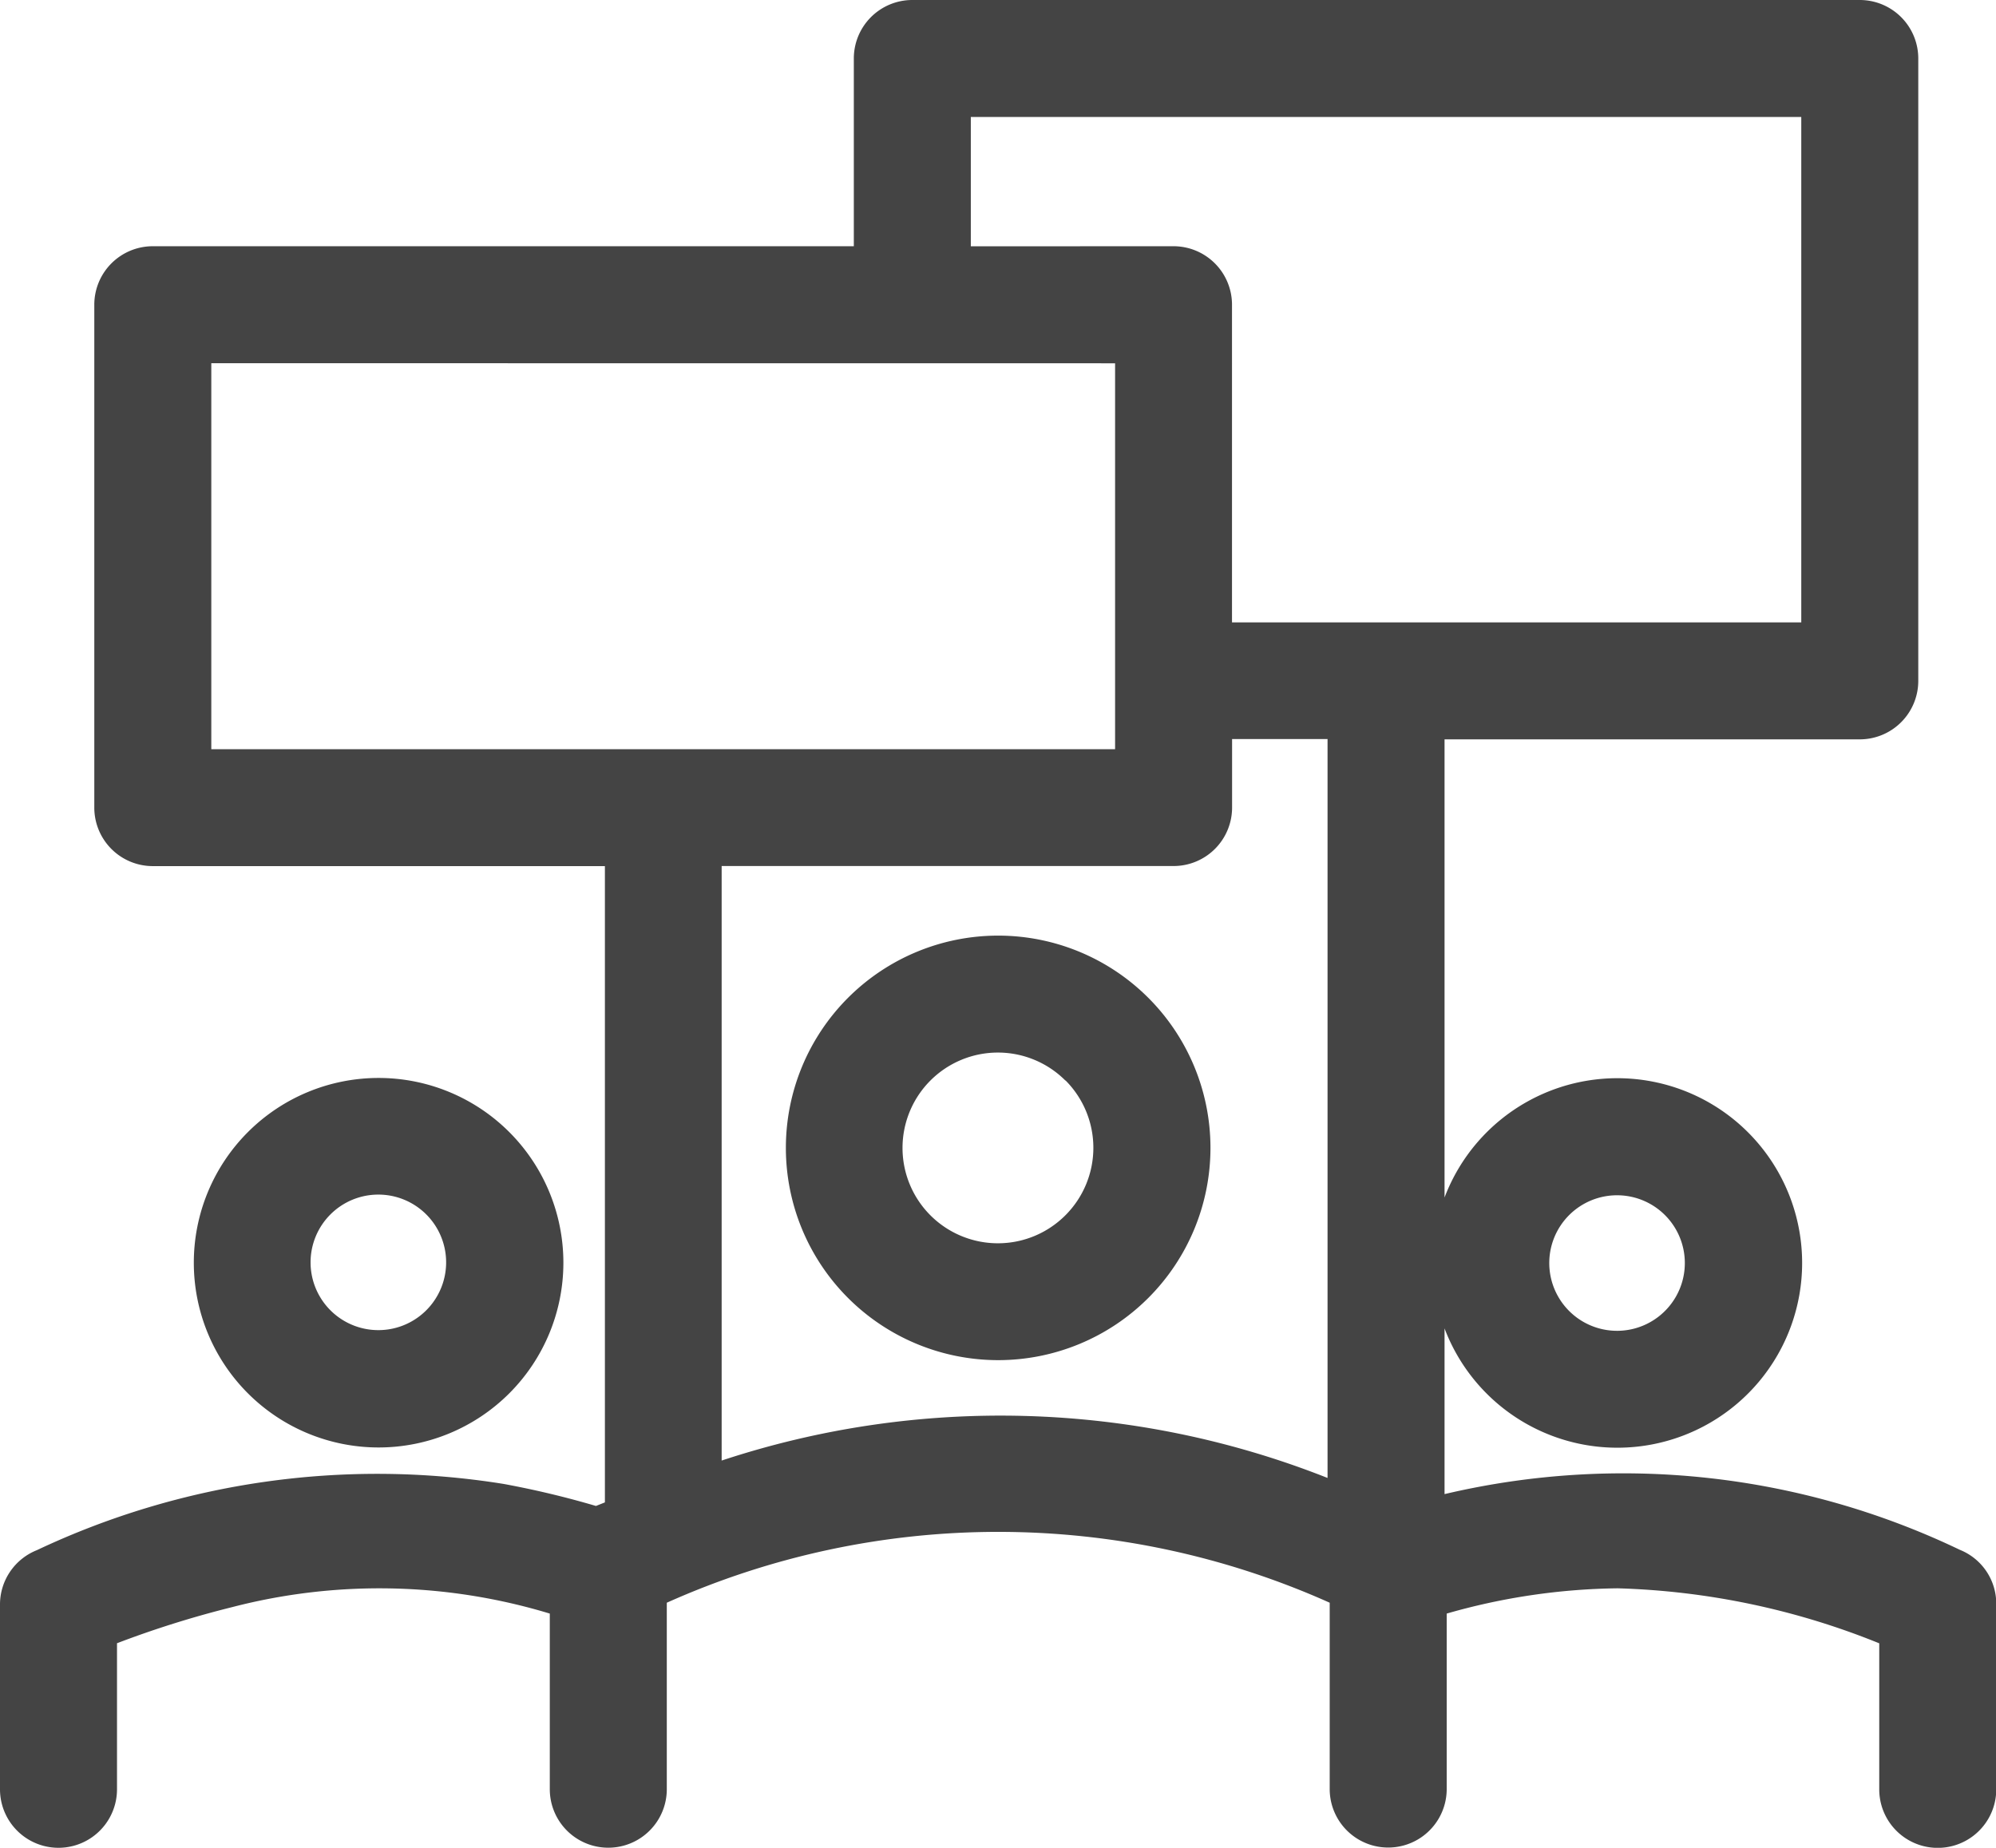 <svg xmlns="http://www.w3.org/2000/svg" width="24.088" height="22.303" viewBox="0 0 24.088 22.303">
  <path id="speech" d="M12.046,30.259a2.562,2.562,0,1,1-2.562,2.562,2.562,2.562,0,0,1,2.562-2.562ZM17.433,37V35a2.23,2.23,0,1,0,0-1.58v-5.53h5.011a.706.706,0,0,0,.706-.706V19.672a.706.706,0,0,0-.706-.706H11.01a.706.706,0,0,0-.706.706v2.266H1.844a.706.706,0,0,0-.706.706v6.07a.706.706,0,0,0,.706.706H7.3V37.1l-.108.043a10.98,10.98,0,0,0-1.115-.266,9.621,9.621,0,0,0-5.633.8A.706.706,0,0,0,0,38.324v2.239a.706.706,0,0,0,1.412,0V38.8a12.051,12.051,0,0,1,1.39-.436,7.08,7.08,0,0,1,3.833.078v2.12a.706.706,0,0,0,1.412,0V38.311a9.783,9.783,0,0,1,8,0v2.249a.706.706,0,0,0,1.412,0V38.442a7.761,7.761,0,0,1,2.063-.305,9.079,9.079,0,0,1,3.157.664v1.763a.706.706,0,0,0,1.412,0l0-2.24a.7.7,0,0,0-.438-.651A9.4,9.4,0,0,0,17.433,37Zm2.086-3.607a.818.818,0,1,1-.579,1.4.818.818,0,0,1,.579-1.4ZM4.569,31.977a2.23,2.23,0,1,1-2.23,2.23,2.23,2.23,0,0,1,2.23-2.23Zm.579,1.651a.818.818,0,1,1-1.4.579.818.818,0,0,1,1.4-.579ZM8.709,29.42v7.175a10.72,10.72,0,0,1,7.312.21V27.886H14.869v.827a.706.706,0,0,1-.706.706H8.709Zm3.007-7.481V20.378H21.738v6.1h-6.87V22.644a.706.706,0,0,0-.706-.706Zm1.741,1.412v4.658H2.55V23.35Zm-.6,8.657a1.151,1.151,0,1,0,0,1.627A1.152,1.152,0,0,0,12.859,32.007Z" transform="translate(0 -18.966)" fill="#444" fill-rule="evenodd"/>
</svg>
